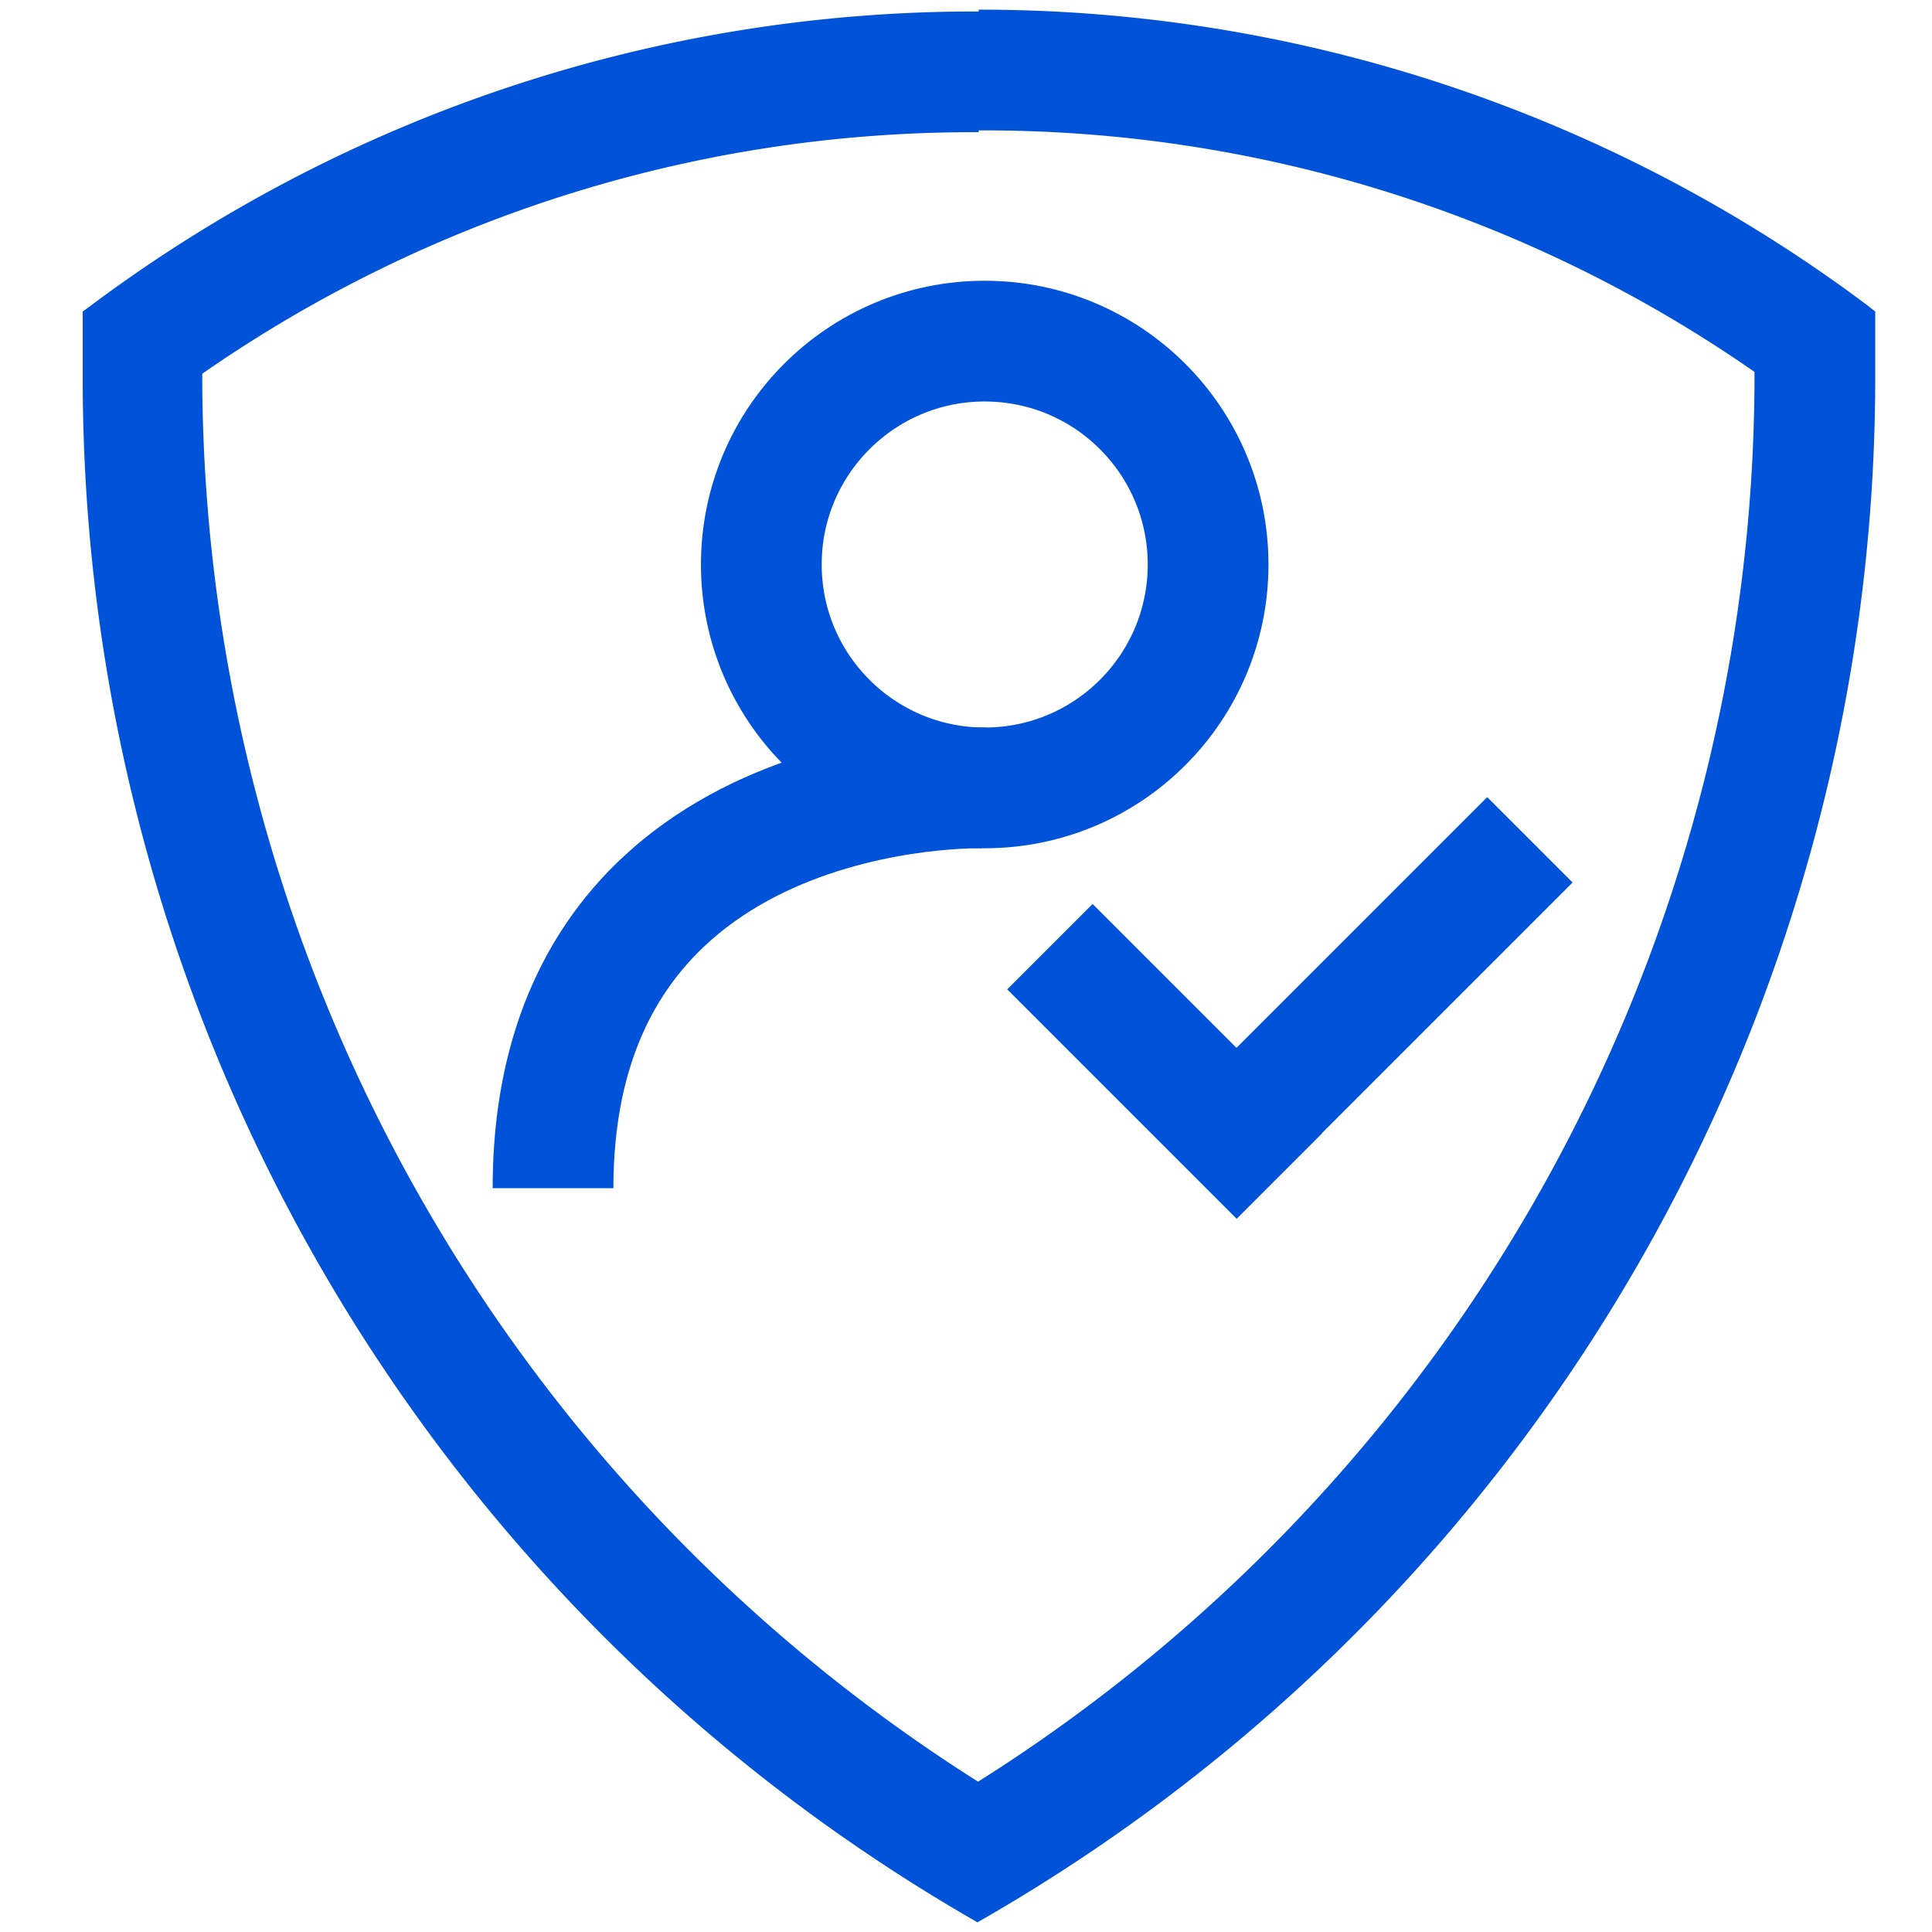 <svg data-name="图层 1" xmlns="http://www.w3.org/2000/svg" width="32" height="32" viewBox="0 0 32 32"><path fill="#0052D9" d="M16.21,2.16a22.34,22.34,0,0,1,12.85,4v.13A27.55,27.55,0,0,1,16.2,29.51,27.6,27.6,0,0,1,3.35,6.34V6.19a22.35,22.35,0,0,1,12.86-4m0-2A24.46,24.46,0,0,0,1.52,5.05l-.15.11v.18c0,.32,0,.65,0,1A29.47,29.47,0,0,0,16,31.73l.19.11.19-.11A29.47,29.47,0,0,0,31.06,6.32c0-.33,0-.66,0-1V5.16l-.14-.11A24.5,24.5,0,0,0,16.21.16Z"/><circle fill="none" stroke="#0052D9" stroke-miterlimit="10" stroke-width="2" cx="16.31" cy="9.35" r="3.7"/><path fill="none" stroke="#0052D9" stroke-miterlimit="10" stroke-width="2" d="M16.3 13.05s-7.14-.22-7.14 6.63M17.39 15.68L21.19 19.48M20.48 18.77L25.34 13.91"/></svg>